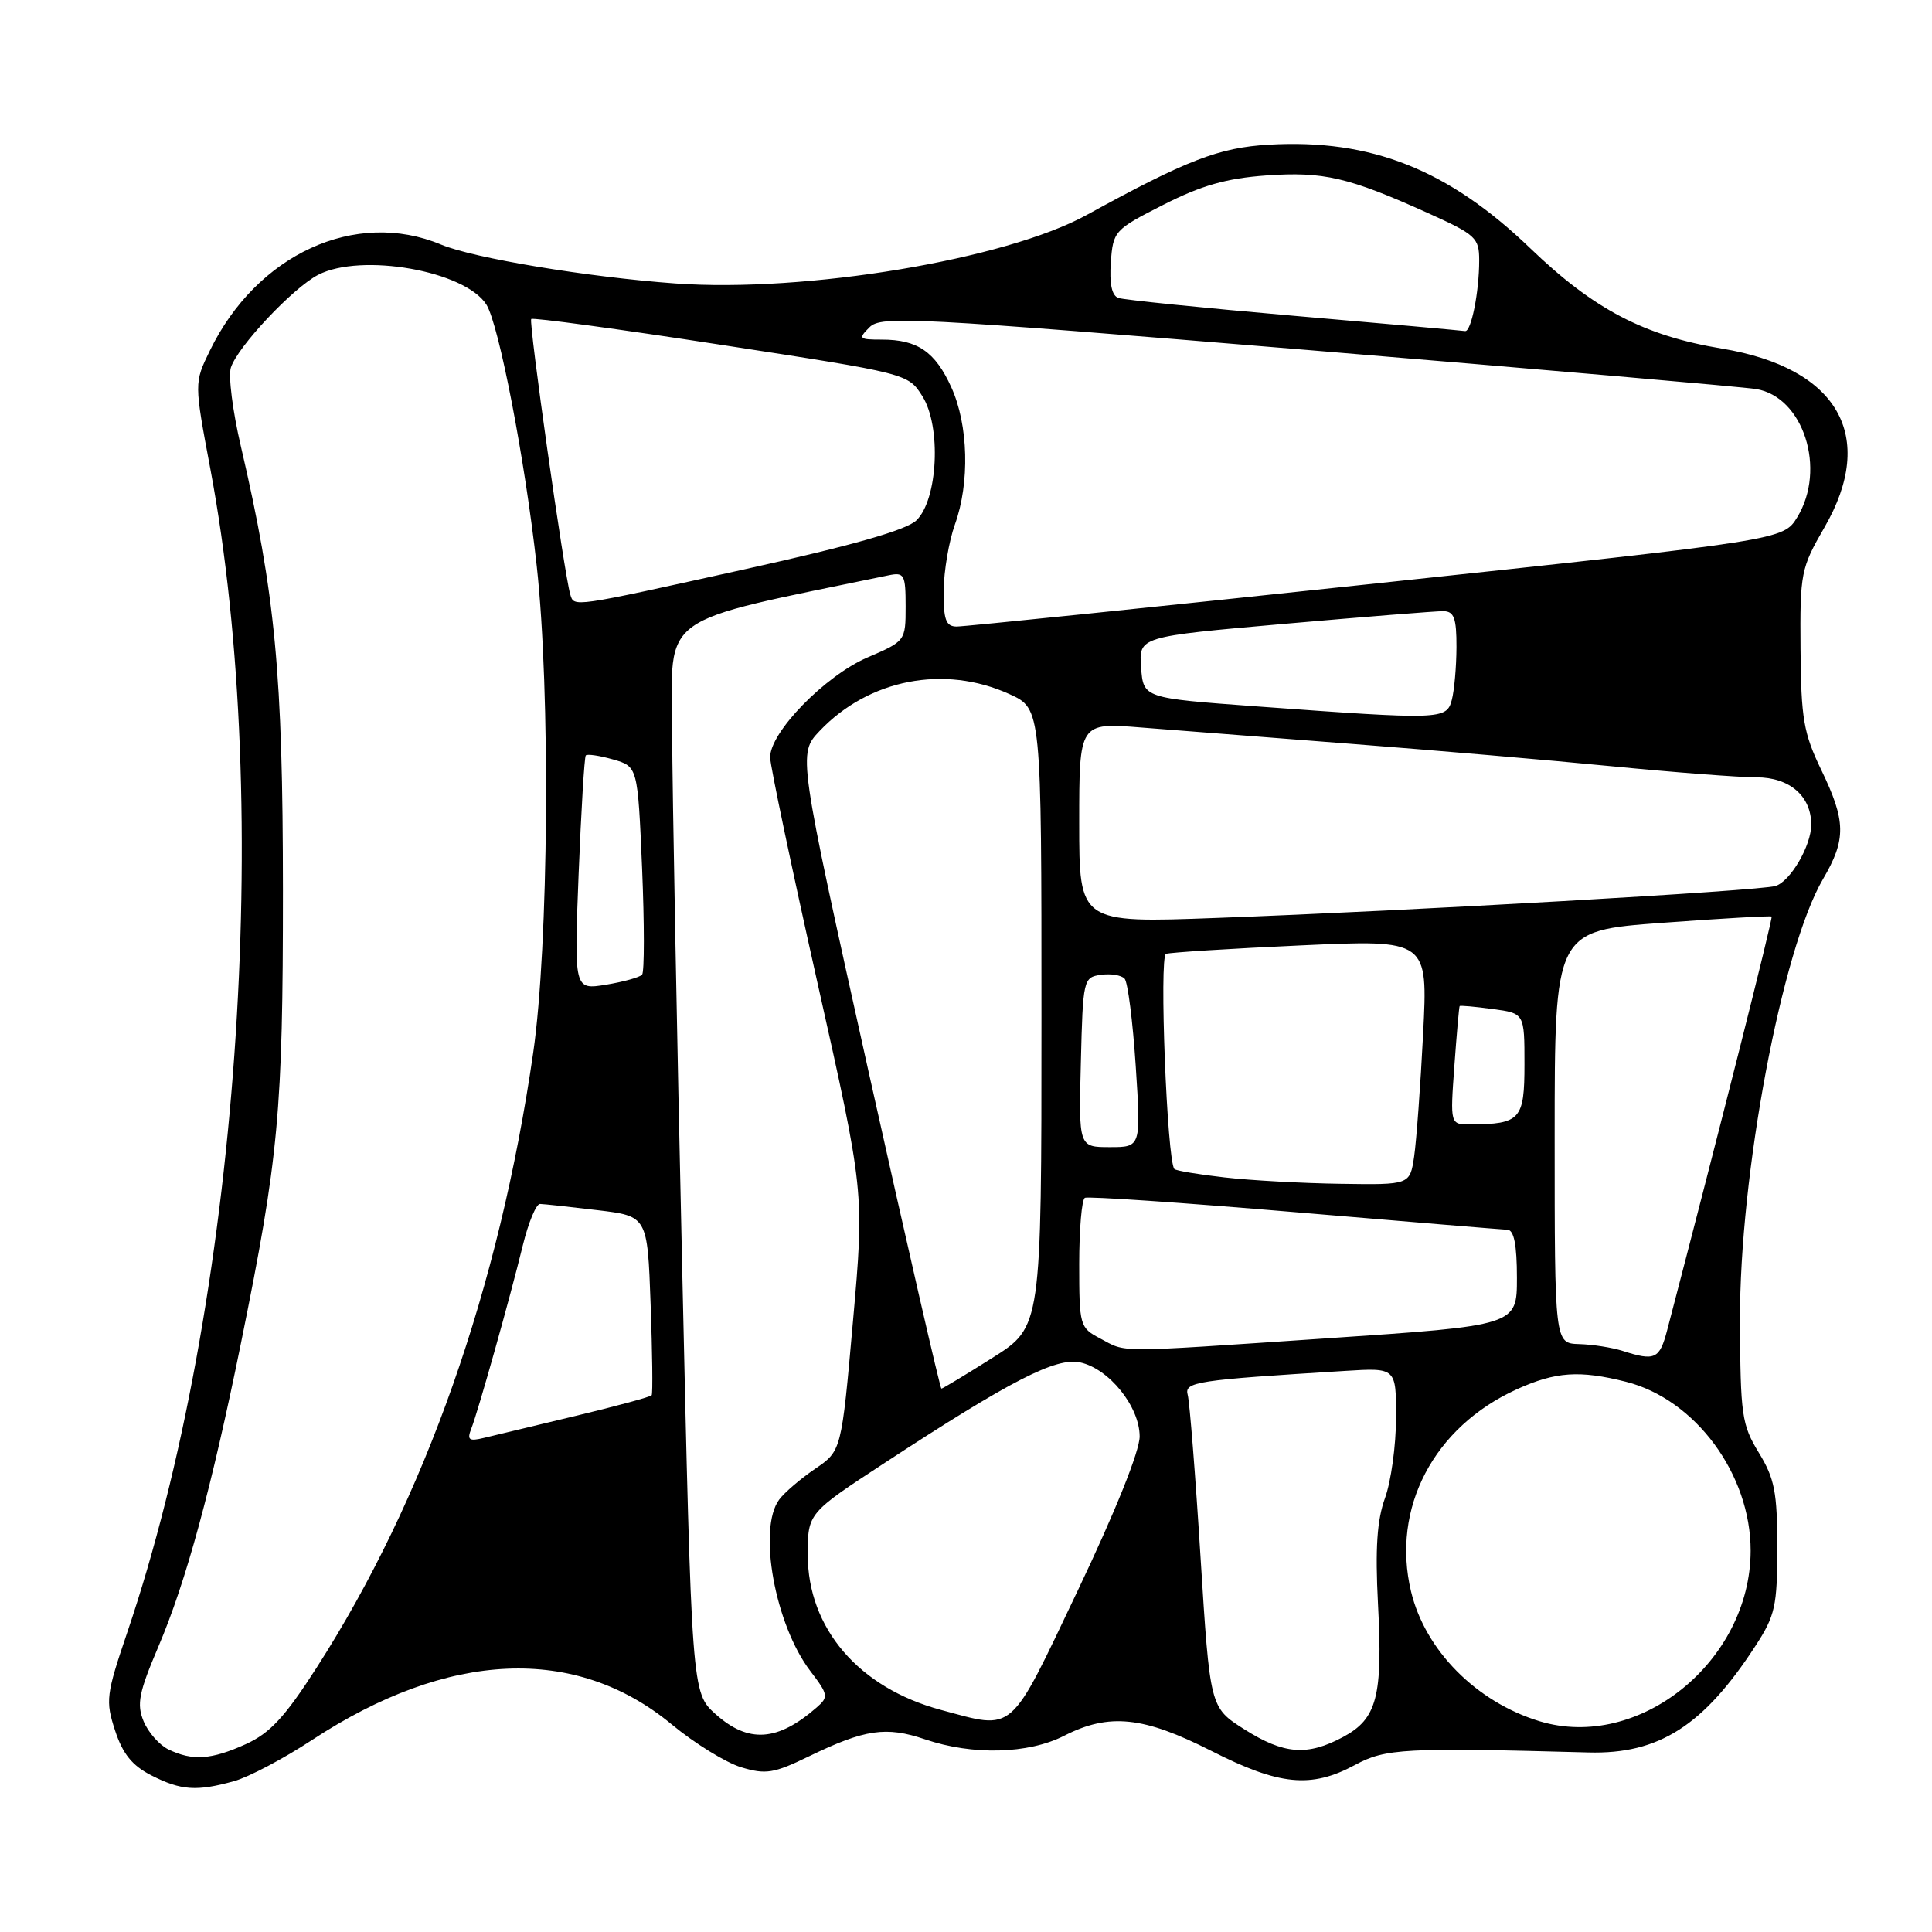 <?xml version="1.0" encoding="UTF-8" standalone="no"?>
<!DOCTYPE svg PUBLIC "-//W3C//DTD SVG 1.1//EN" "http://www.w3.org/Graphics/SVG/1.1/DTD/svg11.dtd" >
<svg xmlns="http://www.w3.org/2000/svg" xmlns:xlink="http://www.w3.org/1999/xlink" version="1.1" viewBox="0 0 256 256">
 <g >
 <path fill="currentColor"
d=" M 31.02 236.01 C 32.96 235.47 37.61 233.02 41.36 230.55 C 59.44 218.68 76.27 217.95 89.00 228.49 C 92.03 231.00 96.17 233.55 98.20 234.17 C 101.47 235.16 102.53 234.99 107.20 232.72 C 114.61 229.13 117.41 228.72 122.57 230.47 C 128.86 232.61 136.26 232.42 141.00 230.00 C 146.96 226.96 151.50 227.43 160.50 232.00 C 169.53 236.59 173.72 237.00 179.54 233.87 C 183.59 231.68 186.07 231.55 210.50 232.21 C 219.81 232.46 225.75 228.66 232.62 218.07 C 235.22 214.07 235.50 212.82 235.50 205.07 C 235.50 197.74 235.15 195.92 233.06 192.50 C 230.79 188.79 230.61 187.51 230.56 175.00 C 230.48 155.71 236.11 125.79 241.56 116.48 C 244.65 111.21 244.61 108.81 241.32 102.00 C 238.99 97.17 238.65 95.22 238.58 86.00 C 238.50 75.90 238.63 75.28 241.75 69.88 C 248.75 57.78 243.56 48.75 228.16 46.19 C 217.87 44.49 211.18 40.99 202.76 32.89 C 191.88 22.44 181.65 18.39 168.14 19.17 C 161.54 19.55 157.26 21.20 144.00 28.48 C 133.25 34.39 106.74 38.80 89.50 37.56 C 77.88 36.72 62.76 34.21 58.45 32.41 C 47.11 27.67 34.02 33.68 27.80 46.48 C 25.73 50.73 25.73 50.73 27.87 62.12 C 36.30 107.00 31.60 172.85 16.86 216.31 C 14.06 224.56 13.96 225.37 15.25 229.31 C 16.26 232.40 17.52 233.96 20.06 235.25 C 23.99 237.25 26.06 237.39 31.02 236.01 Z  M 22.32 231.81 C 21.12 231.23 19.64 229.55 19.03 228.08 C 18.09 225.81 18.39 224.29 20.98 218.20 C 24.68 209.51 28.02 197.22 31.94 177.92 C 36.94 153.30 37.49 147.32 37.49 118.00 C 37.48 89.27 36.49 78.77 31.91 59.11 C 30.83 54.50 30.24 49.82 30.59 48.72 C 31.47 45.95 38.80 38.16 42.15 36.42 C 47.88 33.46 61.63 35.89 64.45 40.36 C 66.11 43.01 69.58 60.99 71.12 75.00 C 72.95 91.52 72.70 125.36 70.65 139.50 C 66.14 170.69 56.32 198.59 41.95 220.98 C 37.76 227.51 35.78 229.65 32.57 231.11 C 28.00 233.18 25.51 233.35 22.32 231.81 Z  M 164.86 229.13 C 160.33 226.25 160.33 226.25 159.08 206.38 C 158.40 195.44 157.63 185.75 157.38 184.84 C 156.90 183.10 158.44 182.87 178.25 181.65 C 185.00 181.23 185.00 181.23 184.98 187.87 C 184.98 191.51 184.32 196.30 183.52 198.50 C 182.46 201.43 182.21 205.17 182.59 212.50 C 183.24 224.80 182.46 227.75 177.97 230.16 C 173.21 232.71 170.13 232.47 164.86 229.13 Z  M 94.84 227.15 C 91.65 224.30 91.65 224.30 90.39 167.90 C 89.69 136.88 89.09 104.94 89.06 96.92 C 88.99 81.06 86.78 82.65 117.75 76.23 C 119.82 75.80 120.00 76.13 120.00 80.36 C 120.00 84.91 119.97 84.96 114.96 87.11 C 109.30 89.55 101.97 97.08 102.05 100.39 C 102.08 101.55 104.90 114.98 108.32 130.23 C 114.54 157.96 114.54 157.96 113.02 175.11 C 111.50 192.25 111.50 192.25 108.00 194.63 C 106.08 195.94 103.94 197.77 103.25 198.70 C 100.38 202.56 102.69 215.29 107.38 221.43 C 109.76 224.55 109.81 224.86 108.21 226.25 C 103.04 230.76 99.17 231.02 94.84 227.15 Z  M 203.99 228.07 C 195.62 225.52 188.84 218.68 186.97 210.88 C 184.33 199.85 189.96 189.08 201.00 184.08 C 206.13 181.76 209.29 181.54 215.44 183.09 C 224.65 185.41 231.99 195.36 231.97 205.50 C 231.93 220.15 217.16 232.07 203.99 228.07 Z  M 124.67 226.57 C 113.79 223.64 107.03 215.76 107.03 206.00 C 107.04 200.50 107.04 200.50 117.27 193.81 C 134.00 182.87 139.93 179.83 143.14 180.53 C 146.97 181.37 151.00 186.38 151.01 190.33 C 151.02 192.25 147.80 200.28 142.81 210.75 C 133.64 230.01 134.54 229.22 124.67 226.57 Z  M 62.45 189.30 C 63.38 186.92 67.59 171.93 69.28 165.00 C 70.02 161.97 71.05 159.51 71.56 159.53 C 72.08 159.54 75.49 159.91 79.14 160.35 C 85.79 161.14 85.79 161.14 86.21 172.82 C 86.44 179.24 86.51 184.67 86.35 184.88 C 86.20 185.09 81.67 186.32 76.29 187.61 C 70.90 188.90 65.43 190.21 64.12 190.53 C 62.14 191.01 61.86 190.80 62.45 189.30 Z  M 115.08 141.95 C 105.73 99.89 105.73 99.89 108.61 96.85 C 115.13 89.99 125.12 88.05 133.75 91.97 C 138.00 93.90 138.00 93.90 138.00 134.86 C 138.00 175.82 138.00 175.82 131.52 179.91 C 127.96 182.16 124.91 184.00 124.74 184.00 C 124.57 184.00 120.23 165.08 115.08 141.95 Z  M 215.00 179.00 C 213.62 178.56 211.04 178.15 209.25 178.10 C 206.00 178.00 206.00 178.00 206.00 150.67 C 206.00 123.33 206.00 123.33 220.25 122.28 C 228.09 121.70 234.61 121.33 234.75 121.45 C 234.95 121.62 227.67 150.43 220.91 176.25 C 219.90 180.10 219.30 180.38 215.00 179.00 Z  M 145.75 177.34 C 143.08 175.93 143.00 175.64 143.00 167.50 C 143.00 162.89 143.34 158.94 143.75 158.72 C 144.16 158.50 156.65 159.35 171.50 160.61 C 186.35 161.87 199.06 162.92 199.75 162.95 C 200.61 162.98 201.00 164.96 201.00 169.32 C 201.00 175.64 201.00 175.64 175.75 177.34 C 147.19 179.26 149.40 179.26 145.75 177.34 Z  M 162.23 156.01 C 158.79 155.62 155.81 155.12 155.61 154.90 C 154.64 153.82 153.58 126.72 154.50 126.39 C 155.05 126.20 163.09 125.69 172.36 125.27 C 189.21 124.50 189.21 124.50 188.57 137.00 C 188.22 143.88 187.68 151.19 187.38 153.25 C 186.82 157.00 186.82 157.00 177.66 156.86 C 172.62 156.79 165.68 156.41 162.23 156.01 Z  M 143.22 140.75 C 143.49 129.78 143.56 129.49 145.87 129.17 C 147.17 128.98 148.58 129.21 149.01 129.67 C 149.44 130.12 150.10 135.34 150.49 141.25 C 151.19 152.00 151.19 152.00 147.06 152.00 C 142.93 152.00 142.93 152.00 143.22 140.75 Z  M 192.71 141.25 C 193.02 136.99 193.33 133.42 193.41 133.31 C 193.48 133.21 195.44 133.38 197.77 133.70 C 202.00 134.26 202.00 134.26 202.00 141.02 C 202.00 148.35 201.46 148.95 194.83 148.99 C 192.15 149.00 192.15 149.00 192.71 141.25 Z  M 76.67 115.83 C 77.01 107.40 77.43 100.32 77.62 100.10 C 77.81 99.88 79.44 100.12 81.23 100.63 C 84.50 101.57 84.50 101.57 85.08 115.03 C 85.39 122.44 85.39 128.79 85.08 129.15 C 84.76 129.50 82.60 130.10 80.29 130.48 C 76.07 131.16 76.07 131.16 76.67 115.83 Z  M 143.00 109.03 C 143.00 95.74 143.00 95.74 151.25 96.40 C 155.79 96.76 168.28 97.73 179.00 98.56 C 189.72 99.39 205.27 100.72 213.54 101.53 C 221.82 102.34 230.45 103.00 232.74 103.00 C 237.13 103.00 240.00 105.48 240.00 109.27 C 240.00 112.06 237.24 116.79 235.26 117.40 C 233.17 118.04 187.07 120.68 161.25 121.63 C 143.00 122.31 143.00 122.31 143.00 109.03 Z  M 166.50 93.60 C 151.50 92.50 151.50 92.50 151.20 88.43 C 150.90 84.36 150.90 84.36 170.20 82.66 C 180.82 81.73 190.29 80.97 191.25 80.98 C 192.67 81.00 193.00 81.90 192.99 85.75 C 192.98 88.36 192.70 91.51 192.37 92.75 C 191.67 95.37 190.98 95.39 166.50 93.60 Z  M 125.04 78.25 C 125.07 75.64 125.74 71.70 126.53 69.50 C 128.52 63.98 128.32 56.30 126.06 51.33 C 123.92 46.60 121.58 45.00 116.85 45.00 C 113.81 45.00 113.69 44.88 115.22 43.36 C 116.74 41.83 120.91 42.05 173.18 46.37 C 204.16 48.94 230.94 51.27 232.69 51.55 C 238.96 52.57 242.04 62.15 238.15 68.53 C 236.30 71.55 236.30 71.55 182.40 77.30 C 152.76 80.46 127.71 83.03 126.75 83.02 C 125.33 83.00 125.01 82.12 125.04 78.25 Z  M 75.56 78.75 C 74.76 76.08 70.02 42.64 70.39 42.27 C 70.61 42.06 81.93 43.59 95.55 45.69 C 120.32 49.50 120.32 49.50 122.22 52.50 C 124.75 56.50 124.28 66.19 121.43 68.95 C 120.11 70.23 112.97 72.27 98.77 75.41 C 75.59 80.54 76.08 80.47 75.56 78.75 Z  M 171.50 41.85 C 159.40 40.80 148.91 39.73 148.19 39.48 C 147.32 39.17 146.99 37.60 147.19 34.77 C 147.49 30.61 147.66 30.43 154.16 27.13 C 159.19 24.57 162.51 23.63 167.77 23.25 C 175.36 22.71 178.68 23.48 189.25 28.25 C 195.56 31.10 196.00 31.51 196.00 34.52 C 196.00 38.69 194.93 44.04 194.12 43.87 C 193.78 43.81 183.60 42.89 171.50 41.85 Z "/>
</g>
</svg>